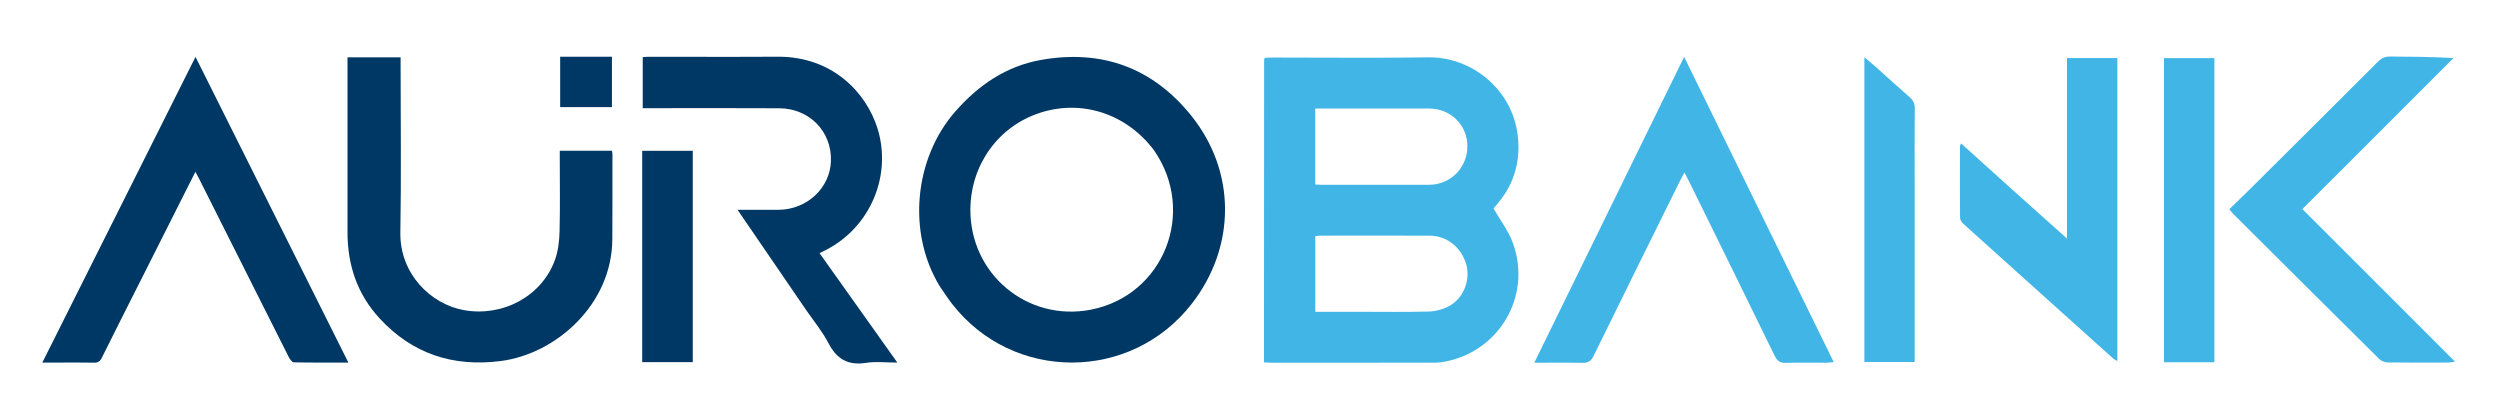 <svg version="1.1" id="Layer_1" xmlns="http://www.w3.org/2000/svg" xmlns:xlink="http://www.w3.org/1999/xlink" x="0px" y="0px"
	 width="100%" viewBox="0 0 1772 290" enable-background="new 0 0 1772 290" xml:space="preserve">

<path fill="#41b6e6" opacity="1" stroke="none" 
	d="
M895.921,230 
	C895.945,167.205 895.969,104.91 896.005,42.615 
	C896.005,42.299 896.167,41.983 896.424,41.045 
	C897.965,40.962 899.712,40.787 901.458,40.786 
	C938.436,40.772 975.421,41.199 1012.39,40.648 
	C1042.804,40.194 1071.451,62.925 1075.669,95.217 
	C1078.007,113.114 1073.761,129.608 1061.951,143.734 
	C1060.777,145.139 1059.591,146.535 1058.439,147.959 
	C1058.245,148.198 1058.2,148.557 1058.539,147.651 
	C1063.459,156.236 1069.171,163.644 1072.253,172.02 
	C1086.336,210.298 1061.861,250.759 1021.549,256.761 
	C1019.42,257.078 1017.229,257.071 1015.067,257.073 
	C976.757,257.098 938.446,257.103 900.136,257.1 
	C898.99,257.1 897.844,256.968 895.921,256.851 
	C895.921,248.01 895.921,239.255 895.921,230 
M954.5,76.93 
	C947.078,76.93 939.656,76.93 932.246,76.93 
	C932.246,95.333 932.246,112.92 932.246,130.769 
	C933.992,130.855 935.457,130.99 936.922,130.991 
	C962.253,131.003 987.583,131.036 1012.914,130.985 
	C1028.141,130.955 1040.13,118.815 1040.081,103.627 
	C1040.033,88.584 1028.333,76.998 1012.993,76.949 
	C993.829,76.888 974.664,76.931 954.5,76.93 
M961.5,220.993 
	C978.646,220.992 995.8,221.287 1012.933,220.803 
	C1017.861,220.663 1023.224,219.159 1027.519,216.739 
	C1037.637,211.036 1042.36,198.143 1039.255,187.402 
	C1035.739,175.239 1025.554,167.091 1013.306,167.043 
	C987.504,166.942 961.702,167.003 935.899,167.026 
	C934.644,167.027 933.389,167.298 932.287,167.425 
	C932.287,185.438 932.287,203.006 932.287,220.993 
	C941.919,220.993 951.209,220.993 961.5,220.993 
z"/>
<path fill="#003865" opacity="1" stroke="none" 
	d="
M666.092,202.905 
	C642.97,165.063 647.847,112.49 677.038,79.115 
	C693.46,60.339 713.191,46.871 737.853,42.482 
	C780.88,34.822 817.039,47.943 844.44,82.075 
	C876.392,121.874 876.047,175.087 844.686,215.368 
	C801.528,270.799 718.049,270.865 674.886,215.463 
	C671.823,211.532 669.13,207.313 666.092,202.905 
M817.991,106.556 
	C798.606,80.717 767.048,70.299 737.277,79.911 
	C707.887,89.401 688.269,116.321 687.817,147.782 
	C687.153,194.067 728.183,228.406 773.45,219.448 
	C824.789,209.289 848.356,150.424 817.991,106.556 
z"/>
<path fill="#003865" opacity="1" stroke="none" 
	d="
M246.309,93 
	C246.309,75.354 246.309,58.209 246.309,40.653 
	C258.795,40.653 271.008,40.653 283.946,40.653 
	C283.946,42.297 283.946,44.049 283.946,45.801 
	C283.946,85.452 284.464,125.113 283.775,164.752 
	C283.267,193.913 305.143,215.528 328.706,219.799 
	C356.47,224.833 384.24,209.829 393.42,184.021 
	C395.656,177.735 396.451,170.692 396.622,163.964 
	C397.058,146.815 396.767,129.648 396.768,112.488 
	C396.768,110.679 396.768,108.871 396.768,106.844 
	C409.297,106.844 421.412,106.844 433.786,106.844 
	C433.903,107.705 434.102,108.481 434.101,109.257 
	C434.09,129.416 434.136,149.575 434.012,169.733 
	C433.732,215.553 394.382,250.883 354.773,255.919 
	C321.128,260.196 292.27,250.852 269.02,225.616 
	C253.09,208.324 246.295,187.674 246.306,164.473 
	C246.318,140.815 246.309,117.158 246.309,93 
z"/>
<path fill="#003865" opacity="1" stroke="none" 
	d="
M41.056,257.001 
	C37.285,257.001 34.004,257.001 29.994,257.001 
	C66.229,184.697 102.167,112.984 138.576,40.332 
	C174.79,112.745 210.664,184.477 246.931,256.996 
	C233.474,256.996 220.895,257.11 208.326,256.823 
	C207.047,256.794 205.418,254.559 204.634,253.004 
	C183.447,211.008 162.351,168.968 141.235,126.937 
	C140.429,125.334 139.581,123.752 138.527,121.728 
	C125.204,148.169 112.121,174.134 99.038,200.1 
	C90.063,217.913 81.027,235.696 72.182,253.573 
	C70.888,256.187 69.435,257.141 66.533,257.071 
	C58.208,256.872 49.875,257.001 41.056,257.001 
z"/>
<path fill="#41b6e6" opacity="1" stroke="none" 
	d="
M1115.971,198.986 
	C1141.823,146.197 1167.53,93.751 1193.722,40.316 
	C1229.231,112.772 1264.333,184.396 1299.752,256.669 
	C1297.479,256.866 1296.073,257.09 1294.668,257.094 
	C1285.172,257.126 1275.667,256.877 1266.183,257.217 
	C1261.932,257.37 1259.774,256.073 1257.867,252.158 
	C1237.684,210.706 1217.273,169.365 1196.917,127.998 
	C1196.121,126.379 1195.243,124.8 1193.93,122.304 
	C1192.698,124.593 1191.765,126.211 1190.938,127.883 
	C1170.417,169.356 1149.85,210.807 1129.493,252.362 
	C1127.656,256.113 1125.525,257.3 1121.503,257.203 
	C1110.529,256.936 1099.544,257.111 1087.499,257.111 
	C1097.164,237.395 1106.495,218.362 1115.971,198.986 
z"/>
<path fill="#003865" opacity="1" stroke="none" 
	d="
M571.347,219.683 
	C555.108,195.977 539.086,172.558 522.775,148.717 
	C532.959,148.717 542.386,148.763 551.814,148.708 
	C572.072,148.588 588.484,133.18 588.978,113.878 
	C589.508,93.133 573.685,76.872 552.332,76.736 
	C522.18,76.544 492.025,76.685 461.872,76.683 
	C459.896,76.683 457.92,76.683 455.57,76.683 
	C455.57,64.479 455.57,52.622 455.57,40.465 
	C457.175,40.383 458.632,40.244 460.089,40.243 
	C490.409,40.231 520.73,40.398 551.049,40.194 
	C590.553,39.928 614.113,66.154 621.882,90.746 
	C632.48,124.3 616.903,161.019 585.468,177.149 
	C584.14,177.831 582.799,178.487 580.889,179.443 
	C599.137,205.099 617.286,230.616 636.053,257.003 
	C628.062,257.003 620.723,256.104 613.695,257.199 
	C600.927,259.187 592.996,254.405 587.161,243.144 
	C582.906,234.93 576.83,227.66 571.347,219.683 
z"/>
<path fill="#41b6e6" opacity="1" stroke="none" 
	d="
M1424.887,133.13 
	C1438.115,144.959 1451.077,156.555 1465.069,169.074 
	C1465.069,125.629 1465.069,83.593 1465.069,41.165 
	C1477.223,41.165 1488.785,41.165 1500.781,41.165 
	C1500.781,112.565 1500.781,183.965 1500.781,255.848 
	C1499.779,255.285 1498.751,254.927 1498.003,254.257 
	C1462.417,222.333 1426.844,190.395 1391.339,158.381 
	C1390.247,157.396 1389.287,155.604 1389.276,154.181 
	C1389.144,137.349 1389.202,120.516 1389.237,103.683 
	C1389.238,103.254 1389.549,102.826 1390.004,101.654 
	C1401.75,112.256 1413.185,122.577 1424.887,133.13 
z"/>
<path fill="#41b6e6" opacity="1" stroke="none" 
	d="
M1658.592,121.592 
	C1649.505,130.656 1640.668,139.47 1631.932,148.184 
	C1667.853,184.094 1703.512,219.742 1740.111,256.329 
	C1737.489,256.707 1736.474,256.978 1735.459,256.98 
	C1721.13,257.009 1706.8,257.097 1692.474,256.892 
	C1690.414,256.863 1687.844,255.912 1686.402,254.485 
	C1651.825,220.26 1617.367,185.914 1582.9,151.578 
	C1582.1,150.781 1581.433,149.85 1580.131,148.298 
	C1585.005,143.565 1589.8,139.002 1594.494,134.337 
	C1624.863,104.154 1655.241,73.98 1685.512,43.698 
	C1688.079,41.13 1690.61,40.025 1694.252,40.073 
	C1708.9,40.268 1723.552,40.154 1739.013,41.178 
	C1712.29,67.899 1685.566,94.621 1658.592,121.592 
z"/>
<path fill="#41b6e6" opacity="1" stroke="none" 
	d="
M1533.823,123 
	C1533.822,95.543 1533.822,68.585 1533.822,41.201 
	C1545.894,41.201 1557.572,41.201 1569.554,41.201 
	C1569.554,113.101 1569.554,184.789 1569.554,256.794 
	C1557.726,256.794 1546.159,256.794 1533.823,256.794 
	C1533.823,212.285 1533.823,167.892 1533.823,123 
z"/>
<path fill="#41b6e6" opacity="1" stroke="none" 
	d="
M1357.118,129 
	C1357.118,171.757 1357.118,214.014 1357.118,256.579 
	C1344.991,256.579 1333.418,256.579 1321.469,256.579 
	C1321.469,184.816 1321.469,113.17 1321.469,40.606 
	C1324.688,43.325 1327.452,45.556 1330.101,47.917 
	C1337.93,54.895 1345.639,62.011 1353.557,68.886 
	C1356.165,71.15 1357.232,73.538 1357.197,77.036 
	C1357.023,94.189 1357.118,111.345 1357.118,129 
z"/>
<path fill="#003865" opacity="1" stroke="none" 
	d="
M455.197,155 
	C455.197,138.718 455.197,122.937 455.197,106.89 
	C467.351,106.89 479.095,106.89 491.038,106.89 
	C491.038,156.867 491.038,206.617 491.038,256.684 
	C479.303,256.684 467.566,256.684 455.197,256.684 
	C455.197,222.971 455.197,189.235 455.197,155 
z"/>
<path fill="#003865" opacity="1" stroke="none" 
	d="
M415.001,40.236 
	C421.458,40.236 427.416,40.236 433.744,40.236 
	C433.744,52.212 433.744,63.898 433.744,75.933 
	C421.678,75.933 409.508,75.933 397.047,75.933 
	C397.047,64.191 397.047,52.493 397.047,40.236 
	C402.963,40.236 408.732,40.236 415.001,40.236 
z"/>
</svg>